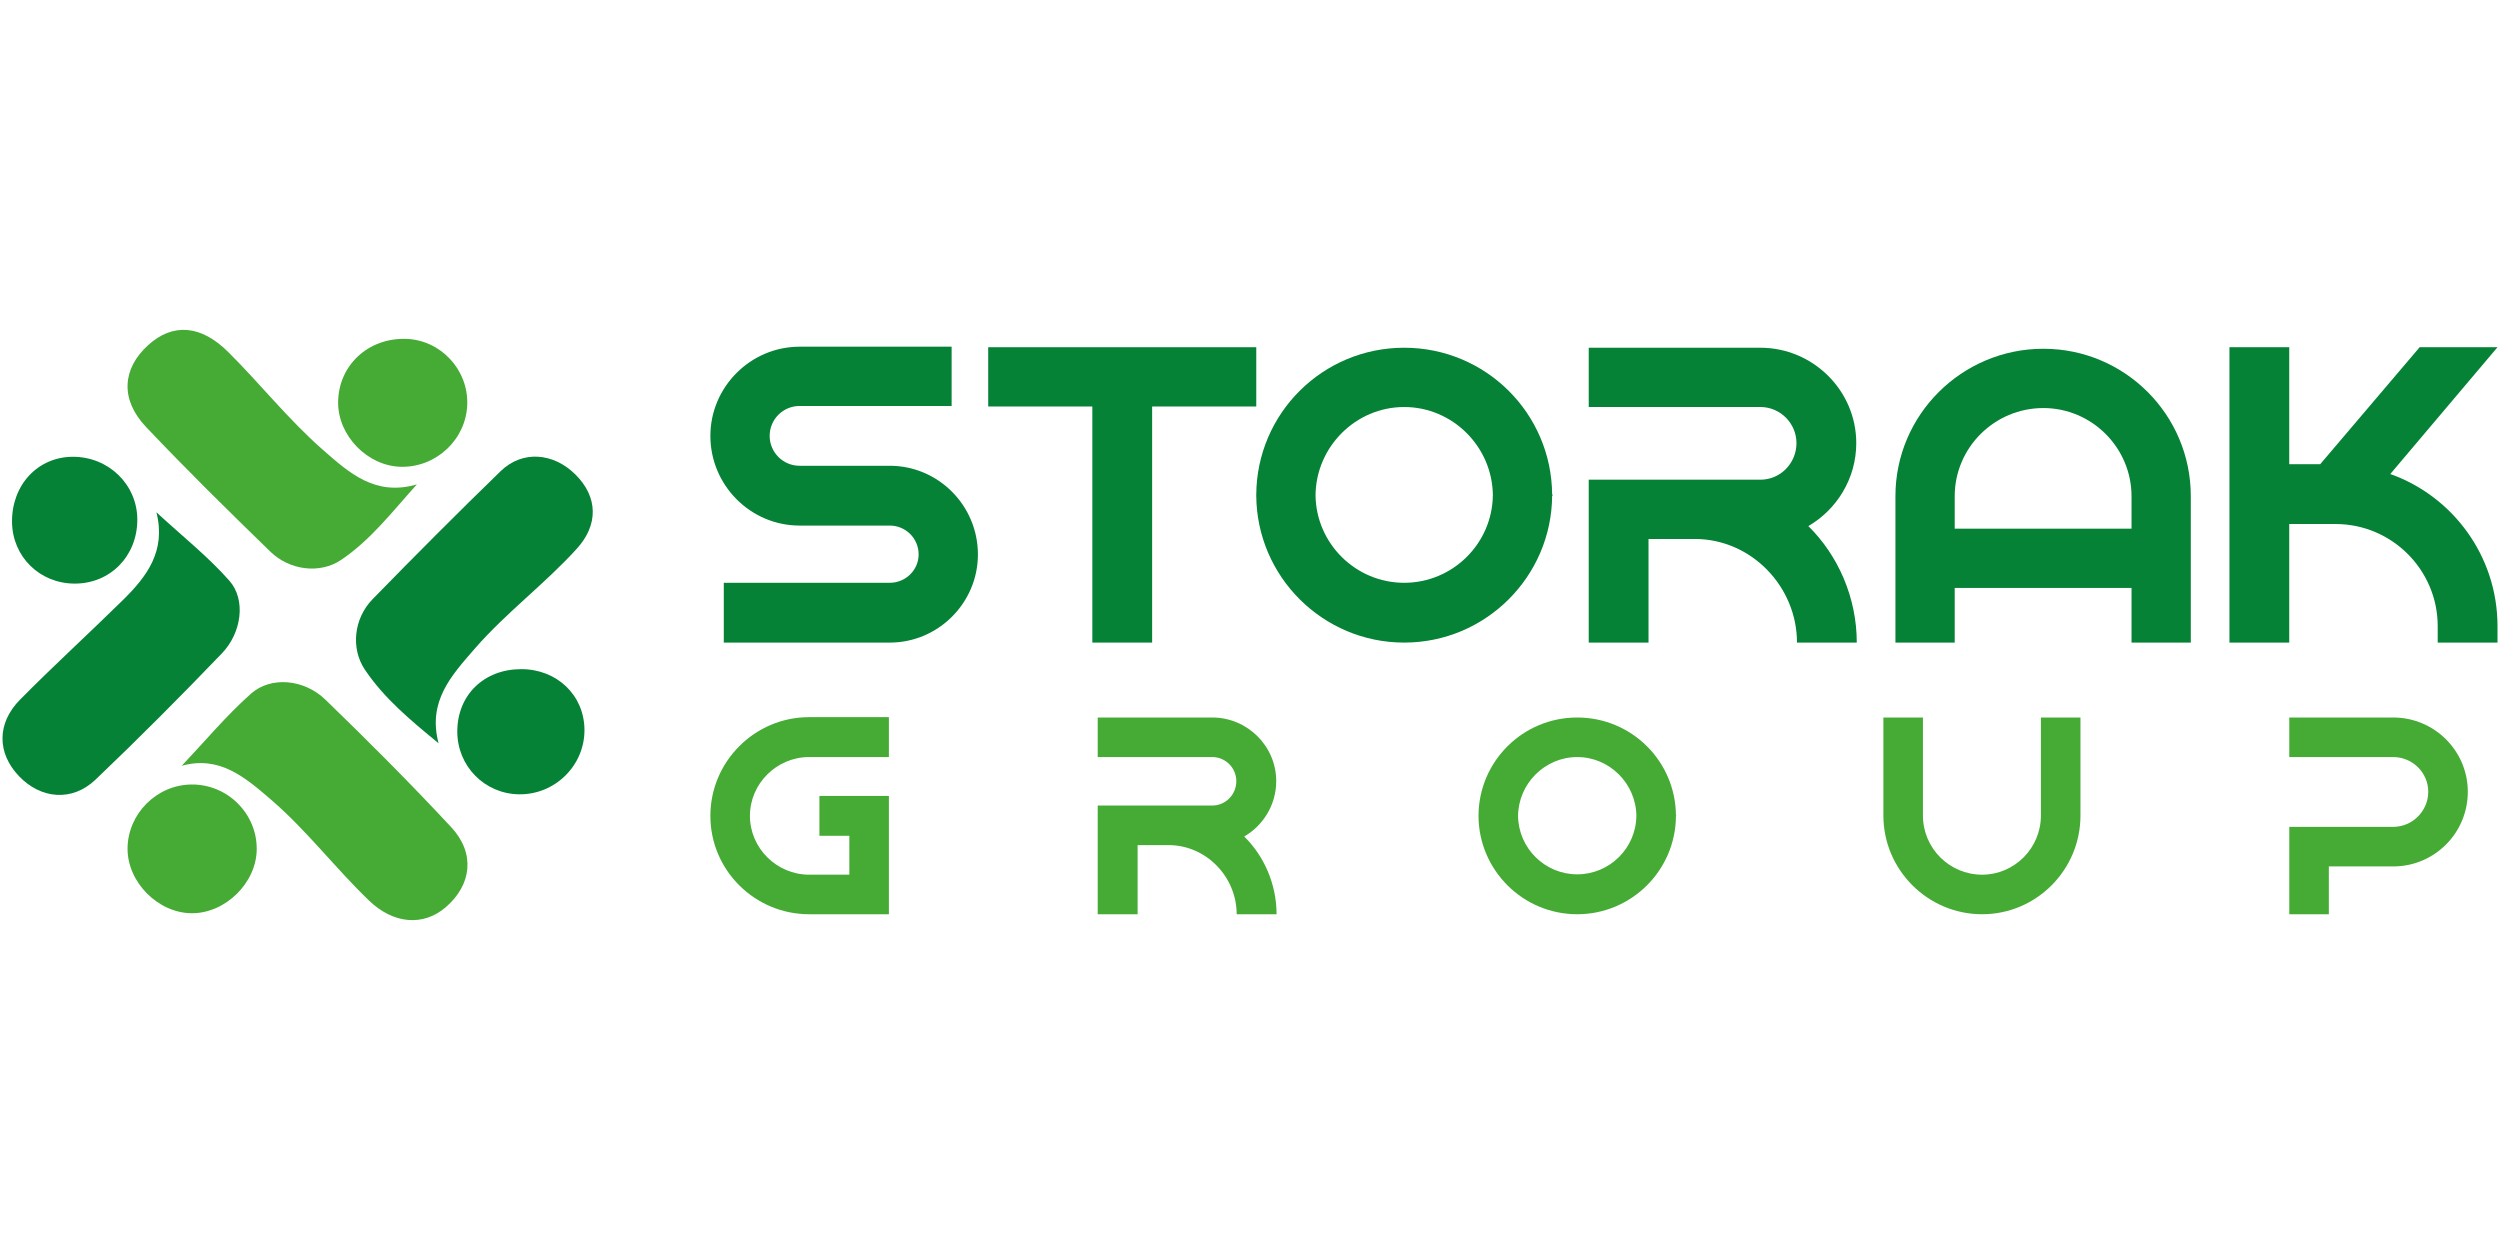 <?xml version="1.0" encoding="utf-8"?>
<!-- Generator: Adobe Illustrator 25.0.0, SVG Export Plug-In . SVG Version: 6.00 Build 0)  -->
<svg version="1.1" id="Layer_1" xmlns="http://www.w3.org/2000/svg" xmlns:xlink="http://www.w3.org/1999/xlink" x="0px" y="0px"
	 viewBox="0 0 500 250" enable-background="new 0 0 500 250" xml:space="preserve">
<g>
	<g>
		<path fill="#058236" d="M195.583,110.889c0,9.691-7.939,17.629-17.629,17.629h-33.197v-11.959h33.197
			c3.196,0,5.773-2.577,5.773-5.67c0-3.197-2.577-5.774-5.773-5.774h-18.042c-9.794,0-17.836-8.042-17.836-17.939
			c0-9.794,8.042-17.835,17.836-17.835h30.413v11.856h-30.413c-3.299,0-5.98,2.68-5.98,5.979s2.681,5.98,5.98,5.98h18.042
			C187.644,93.156,195.583,101.094,195.583,110.889z"/>
		<path fill="#058236" d="M251.252,81.299h-20.825v47.218h-11.959V81.299h-20.825V69.444h53.61V81.299z"/>
		<path fill="#058236" d="M310.532,99.136h-0.103c-0.103,16.186-13.299,29.382-29.589,29.382c-16.289,0-29.486-13.196-29.589-29.382
			v-0.104c0-0.103,0-0.103,0-0.103c0.103-16.289,13.299-29.383,29.589-29.383c16.289,0,29.486,13.094,29.589,29.383h0.103
			c0,0,0,0,0,0.103V99.136z M298.572,99.032c-0.103-9.691-8.041-17.629-17.732-17.629c-9.691,0-17.629,7.938-17.733,17.629
			c0.104,9.691,8.042,17.527,17.733,17.527C290.531,116.559,298.469,108.723,298.572,99.032z"/>
		<path fill="#058236" d="M371.356,128.518h-11.959c0-11.237-9.175-20.722-20.413-20.722h-9.279v20.722h-11.959V95.939h34.331
			c4.02,0,7.216-3.299,7.216-7.32c0-3.917-3.196-7.216-7.216-7.216h-34.331V69.547h34.331c10.515,0,19.176,8.557,19.176,19.073
			c0,7.114-3.918,13.3-9.588,16.599C367.644,111.095,371.356,119.548,371.356,128.518z"/>
		<path fill="#058236" d="M438.16,99.238v29.28h-11.856v-10.929h-35.362v10.929h-11.856v-29.28
			c0-16.289,13.299-29.486,29.589-29.486C424.964,69.753,438.16,82.949,438.16,99.238z M426.304,105.734v-6.496
			c0-9.691-7.938-17.629-17.629-17.629c-9.794,0-17.733,7.938-17.733,17.629v6.496H426.304z"/>
		<path fill="#058236" d="M499.5,125.219v3.299h-11.959v-3.299c0-11.237-9.176-20.413-20.413-20.413h-9.279v23.712H445.89V69.444
			h11.959v23.402h6.186l19.897-23.402H499.5l-21.444,25.361C490.531,99.238,499.5,111.197,499.5,125.219z"/>
	</g>
	<g>
		<path fill="#45AB34" d="M177.778,182.848h-15.96c-10.868,0-19.743-8.805-19.743-19.674c0-10.869,8.874-19.743,19.743-19.743h15.96
			v7.98h-15.96c-6.466,0-11.832,5.297-11.832,11.763c0,6.466,5.366,11.763,11.832,11.763h8.049v-7.774h-5.985v-7.979h13.896V182.848
			z"/>
		<path fill="#45AB34" d="M255.313,182.848h-7.979c0-7.498-6.123-13.827-13.621-13.827h-6.191v13.827h-7.98V161.11h22.907
			c2.683,0,4.815-2.201,4.815-4.884c0-2.614-2.132-4.816-4.815-4.816h-22.907V143.5h22.907c7.017,0,12.795,5.71,12.795,12.727
			c0,4.747-2.614,8.873-6.398,11.075C252.837,171.223,255.313,176.863,255.313,182.848z"/>
		<path fill="#45AB34" d="M335.256,163.243h-0.069c-0.069,10.8-8.874,19.605-19.743,19.605c-10.868,0-19.674-8.805-19.743-19.605
			v-0.069c0-0.069,0-0.069,0-0.069c0.069-10.869,8.874-19.605,19.743-19.605c10.869,0,19.674,8.736,19.743,19.605h0.069
			c0,0,0,0,0,0.069V163.243z M327.276,163.174c-0.069-6.466-5.366-11.763-11.832-11.763c-6.466,0-11.763,5.297-11.832,11.763
			c0.069,6.466,5.366,11.694,11.832,11.694C321.91,174.868,327.207,169.64,327.276,163.174z"/>
		<path fill="#45AB34" d="M416.093,163.105c0,10.869-8.805,19.743-19.674,19.743c-10.868,0-19.743-8.874-19.743-19.743V143.5h7.911
			v19.605c0,6.535,5.297,11.832,11.832,11.832c6.466,0,11.763-5.297,11.763-11.832V143.5h7.911V163.105z"/>
		<path fill="#45AB34" d="M465.768,182.848h-7.911v-17.472h20.775c3.852,0,7.017-3.165,7.017-7.018c0-3.851-3.165-6.948-7.017-6.948
			h-20.775V143.5h20.775c8.255,0,14.928,6.672,14.928,14.858c0,8.255-6.673,14.928-14.928,14.928h-12.864V182.848z"/>
	</g>
	<g>
		<g>
			<path fill="#45AB34" d="M83.374,96.879c-4.906,5.439-9.244,11.123-15.142,15.097c-4.267,2.875-10.323,2.08-14.141-1.627
				c-8.438-8.191-16.826-16.446-24.908-24.984c-5.192-5.485-4.741-11.647,0.467-16.356c4.956-4.481,10.567-3.983,15.949,1.355
				c6.43,6.378,12.055,13.526,18.888,19.524C69.811,94.559,75.021,99.314,83.374,96.879z"/>
		</g>
		<g>
			<path fill="#45AB34" d="M36.354,153.151c4.574-4.83,8.861-9.981,13.81-14.389c3.999-3.562,10.646-2.959,14.92,1.174
				c8.583,8.3,17.029,16.763,25.159,25.505c4.852,5.218,4.104,11.514-1.082,15.992c-4.538,3.918-10.512,3.332-15.328-1.292
				c-6.779-6.509-12.478-14.053-19.63-20.209C49.023,155.473,43.926,151.066,36.354,153.151z"/>
		</g>
		<g>
			<path fill="#45AB34" d="M80.3,93.36c-6.786-0.091-12.782-6.248-12.674-13.014c0.116-7.284,5.967-12.745,13.472-12.574
				c6.979,0.159,12.579,6.111,12.352,13.13C93.225,87.849,87.309,93.454,80.3,93.36z"/>
		</g>
		<g>
			<path fill="#45AB34" d="M25.512,169.74c0.016-6.955,5.795-12.766,12.768-12.841c7.209-0.077,13.14,5.816,13.066,12.983
				c-0.069,6.708-6.268,12.796-12.995,12.763C31.619,182.613,25.497,176.459,25.512,169.74z"/>
		</g>
	</g>
	<g>
		<g>
			<path fill="#058236" d="M87.71,148.646c-5.686-4.653-10.926-9.031-14.745-14.73c-2.829-4.223-2.222-10.208,1.552-14.078
				c8.432-8.645,16.955-17.206,25.62-25.616c4.317-4.19,10.518-3.718,14.947,0.679c4.525,4.492,4.627,10.046,0.295,14.822
				c-6.405,7.063-14.122,12.763-20.41,19.988C90.242,135.143,85.514,140.256,87.71,148.646z"/>
		</g>
		<g>
			<path fill="#058236" d="M31.283,102.457c5.256,4.854,10.378,8.896,14.614,13.716c3.316,3.772,2.447,10.372-1.503,14.484
				c-8.257,8.597-16.667,17.058-25.299,25.277c-4.678,4.455-10.938,3.877-15.309-0.713c-4.361-4.579-4.476-10.537,0.221-15.29
				c6.698-6.778,13.749-13.206,20.545-19.889C29.312,115.363,33.262,110.243,31.283,102.457z"/>
		</g>
		<g>
			<path fill="#058236" d="M104.222,133.83c7.156-0.013,12.604,5.187,12.671,12.094c0.07,7.158-5.888,13.044-13.096,12.939
				c-6.895-0.1-12.348-5.654-12.339-12.567C91.466,139.02,96.766,133.844,104.222,133.83z"/>
		</g>
		<g>
			<path fill="#058236" d="M2.407,104.433C2.319,96.979,7.57,91.352,14.609,91.357c7.141,0.004,12.852,5.59,12.854,12.569
				c0.002,7.301-5.416,12.821-12.559,12.795C7.934,116.695,2.488,111.341,2.407,104.433z"/>
		</g>
	</g>
</g>
</svg>
